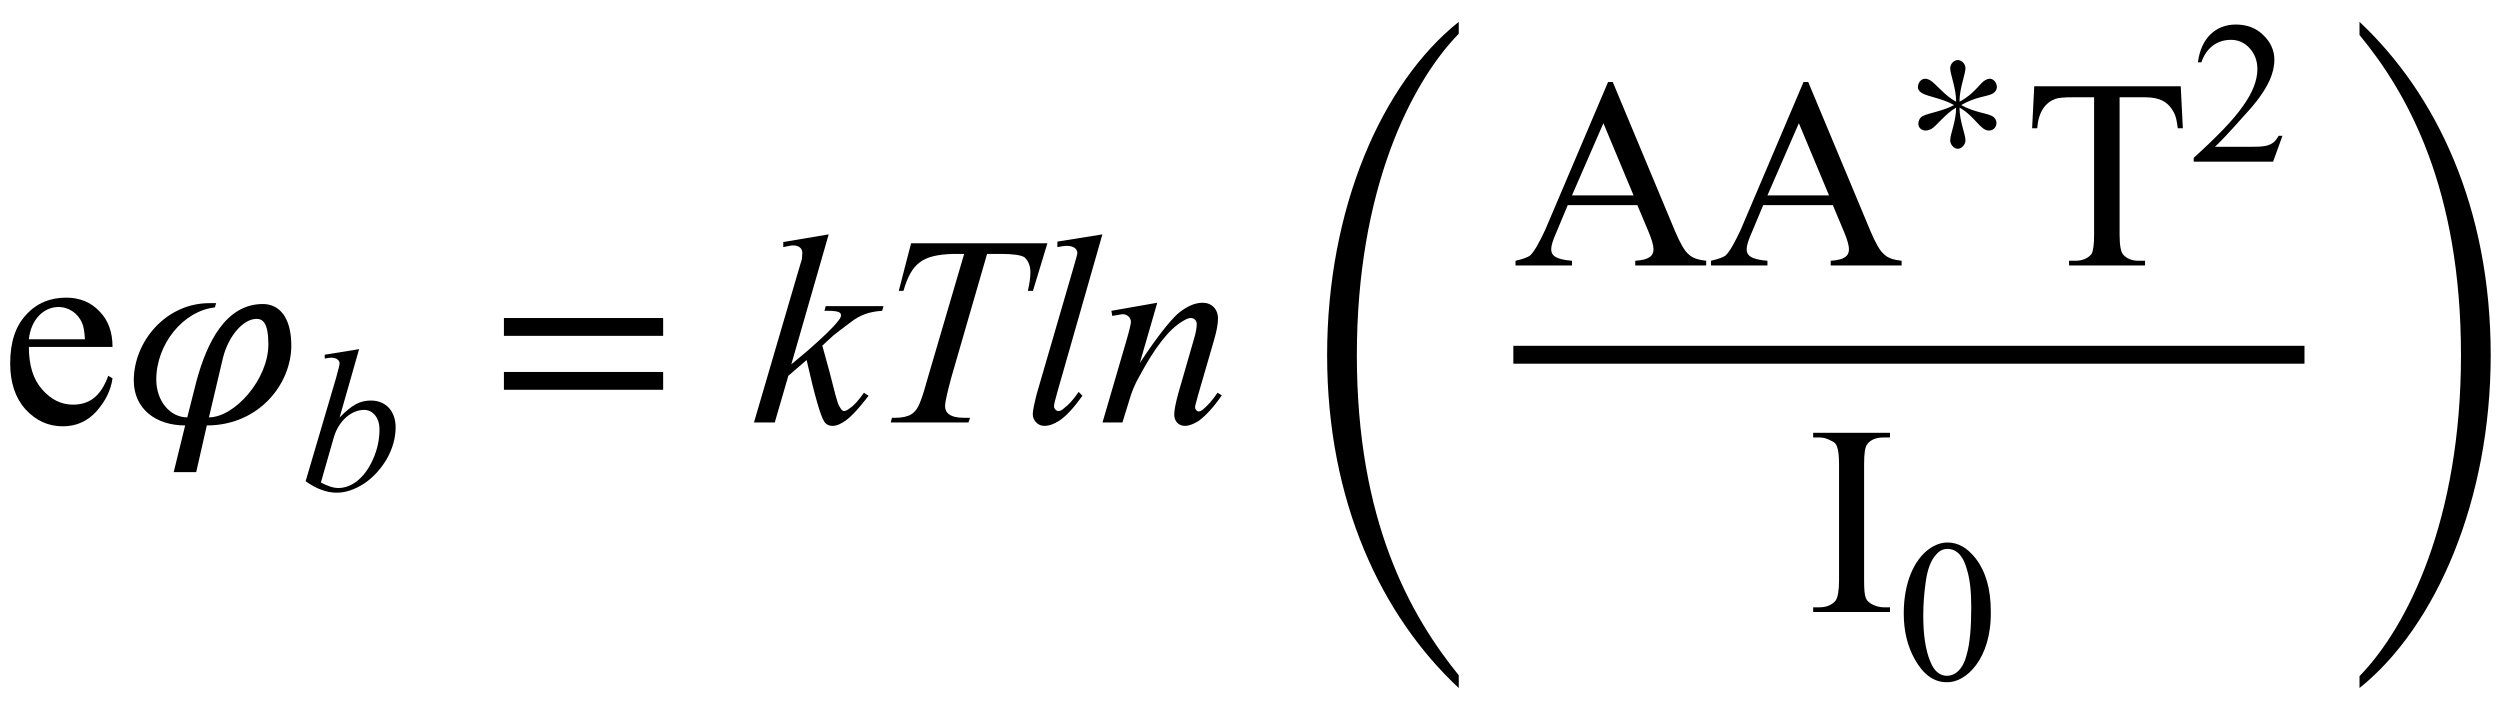 <?xml version="1.0" encoding="UTF-8"?>
<svg xmlns="http://www.w3.org/2000/svg" xmlns:xlink="http://www.w3.org/1999/xlink" width="92pt" height="26pt" viewBox="0 0 92 26" version="1.1">
<defs>
<g>
<symbol overflow="visible" id="glyph0-0">
<path style="stroke:none;" d="M 1.391 0 L 6.375 0 L 6.375 -6.234 L 1.391 -6.234 Z M 1.531 -0.156 L 1.531 -6.078 L 6.203 -6.078 L 6.203 -0.156 Z M 1.531 -0.156 "/>
</symbol>
<symbol overflow="visible" id="glyph0-1">
<path style="stroke:none;" d="M 1.062 -2.781 L 4.141 -2.781 C 4.141 -3.328 3.984 -3.766 3.656 -4.094 C 3.344 -4.422 2.938 -4.594 2.438 -4.594 C 1.844 -4.594 1.344 -4.391 0.953 -3.953 C 0.562 -3.531 0.375 -2.938 0.375 -2.172 C 0.375 -1.469 0.562 -0.906 0.938 -0.484 C 1.328 -0.062 1.781 0.141 2.312 0.141 C 2.812 0.141 3.219 -0.047 3.547 -0.406 C 3.875 -0.781 4.078 -1.172 4.141 -1.625 L 3.984 -1.719 C 3.703 -0.938 3.266 -0.656 2.688 -0.656 C 2.25 -0.656 1.875 -0.844 1.547 -1.219 C 1.219 -1.594 1.062 -2.109 1.062 -2.781 Z M 1.062 -3.062 C 1.141 -3.812 1.625 -4.25 2.156 -4.25 C 2.516 -4.25 2.859 -4.031 3.016 -3.672 C 3.078 -3.547 3.109 -3.344 3.125 -3.062 Z M 1.062 -3.062 "/>
</symbol>
<symbol overflow="visible" id="glyph0-2">
<path style="stroke:none;" d="M 4.562 -2.219 L 4.969 -1.25 C 5.094 -0.953 5.156 -0.734 5.156 -0.594 C 5.156 -0.359 5 -0.203 4.484 -0.172 L 4.484 0 L 7.094 0 L 7.094 -0.172 C 6.812 -0.203 6.594 -0.266 6.453 -0.406 C 6.297 -0.531 6.141 -0.812 5.953 -1.25 L 3.656 -6.75 L 3.484 -6.75 L 1.172 -1.312 C 0.953 -0.844 0.781 -0.531 0.625 -0.375 C 0.531 -0.297 0.344 -0.234 0.078 -0.172 L 0.078 0 L 2.156 0 L 2.156 -0.172 C 1.516 -0.219 1.391 -0.391 1.391 -0.594 C 1.391 -0.734 1.453 -0.922 1.562 -1.172 L 2 -2.219 Z M 4.422 -2.578 L 2.156 -2.578 L 3.312 -5.234 Z M 4.422 -2.578 "/>
</symbol>
<symbol overflow="visible" id="glyph0-3">
<path style="stroke:none;" d="M 5.766 -6.594 L 0.375 -6.594 L 0.297 -5.047 L 0.484 -5.047 C 0.531 -5.656 0.781 -5.984 1.141 -6.125 C 1.266 -6.172 1.484 -6.188 1.797 -6.188 L 2.578 -6.188 L 2.578 -1.141 C 2.578 -0.781 2.547 -0.531 2.484 -0.422 C 2.359 -0.266 2.156 -0.172 1.891 -0.172 L 1.656 -0.172 L 1.656 0 L 4.453 0 L 4.453 -0.172 L 4.219 -0.172 C 3.969 -0.172 3.781 -0.25 3.656 -0.391 C 3.562 -0.484 3.516 -0.734 3.516 -1.141 L 3.516 -6.188 L 4.453 -6.188 C 5 -6.188 5.312 -6.016 5.516 -5.625 C 5.578 -5.516 5.625 -5.328 5.656 -5.047 L 5.844 -5.047 Z M 5.766 -6.594 "/>
</symbol>
<symbol overflow="visible" id="glyph0-4">
<path style="stroke:none;" d="M 3.078 -0.172 L 2.844 -0.172 C 2.688 -0.172 2.531 -0.219 2.391 -0.297 C 2.297 -0.359 2.219 -0.422 2.188 -0.516 C 2.141 -0.625 2.125 -0.844 2.125 -1.172 L 2.125 -5.438 C 2.125 -5.828 2.156 -6.078 2.25 -6.188 C 2.375 -6.344 2.578 -6.422 2.844 -6.422 L 3.078 -6.422 L 3.078 -6.594 L 0.25 -6.594 L 0.25 -6.422 L 0.484 -6.422 C 0.641 -6.422 0.781 -6.375 0.922 -6.297 C 1.031 -6.25 1.094 -6.188 1.125 -6.094 C 1.172 -5.984 1.203 -5.766 1.203 -5.438 L 1.203 -1.172 C 1.203 -0.781 1.156 -0.531 1.078 -0.422 C 0.953 -0.266 0.75 -0.172 0.484 -0.172 L 0.25 -0.172 L 0.25 0 L 3.078 0 Z M 3.078 -0.172 "/>
</symbol>
<symbol overflow="visible" id="glyph1-0">
<path style="stroke:none;" d=""/>
</symbol>
<symbol overflow="visible" id="glyph1-1">
<path style="stroke:none;" d="M 2.469 -0.188 C 1.828 -0.188 1.328 -0.797 1.328 -1.578 C 1.328 -2.891 2.328 -4.109 3.484 -4.234 L 3.531 -4.391 L 3.281 -4.391 C 1.688 -4.391 0.5 -2.984 0.5 -1.547 C 0.5 -0.5 1.312 0.109 2.391 0.109 L 1.969 1.828 L 2.797 1.828 L 3.188 0.109 C 5.109 0.109 6.297 -1.422 6.297 -2.828 C 6.297 -3.906 5.828 -4.359 5.25 -4.359 C 3.891 -4.359 3.188 -2.953 2.797 -1.484 Z M 3.781 -2.375 C 3.984 -3.188 4.531 -3.812 5.016 -3.812 C 5.234 -3.812 5.453 -3.688 5.453 -2.875 C 5.453 -1.578 4.203 -0.188 3.266 -0.188 Z M 3.781 -2.375 "/>
</symbol>
<symbol overflow="visible" id="glyph2-0">
<path style="stroke:none;" d="M 1.031 0 L 4.766 0 L 4.766 -4.672 L 1.031 -4.672 Z M 1.156 -0.125 L 1.156 -4.547 L 4.656 -4.547 L 4.656 -0.125 Z M 1.156 -0.125 "/>
</symbol>
<symbol overflow="visible" id="glyph2-1">
<path style="stroke:none;" d="M 2.156 -5.188 L 0.891 -4.984 L 0.891 -4.844 C 1 -4.859 1.078 -4.875 1.125 -4.875 C 1.234 -4.875 1.328 -4.844 1.375 -4.797 C 1.406 -4.766 1.438 -4.734 1.438 -4.656 C 1.438 -4.609 1.391 -4.438 1.312 -4.141 L 0.188 -0.328 C 0.578 -0.047 0.969 0.094 1.328 0.094 C 1.656 0.094 1.984 -0.016 2.328 -0.234 C 2.656 -0.453 2.938 -0.75 3.172 -1.141 C 3.391 -1.531 3.5 -1.922 3.5 -2.312 C 3.5 -2.922 3.125 -3.297 2.594 -3.297 C 2.203 -3.297 1.906 -3.156 1.438 -2.672 Z M 0.75 -0.281 L 1.219 -1.922 C 1.406 -2.578 1.891 -2.953 2.344 -2.953 C 2.641 -2.953 2.906 -2.688 2.906 -2.234 C 2.906 -1.859 2.828 -1.484 2.656 -1.109 C 2.312 -0.359 1.812 -0.078 1.391 -0.078 C 1.203 -0.078 0.984 -0.156 0.75 -0.281 Z M 0.75 -0.281 "/>
</symbol>
<symbol overflow="visible" id="glyph3-0">
<path style="stroke:none;" d=""/>
</symbol>
<symbol overflow="visible" id="glyph3-1">
<path style="stroke:none;" d="M 6.344 -3.188 L 6.344 -3.844 L 0.484 -3.844 L 0.484 -3.188 Z M 6.344 -1.203 L 6.344 -1.859 L 0.484 -1.859 L 0.484 -1.203 Z M 6.344 -1.203 "/>
</symbol>
<symbol overflow="visible" id="glyph4-0">
<path style="stroke:none;" d="M 1.391 0 L 6.375 0 L 6.375 -6.234 L 1.391 -6.234 Z M 1.531 -0.156 L 1.531 -6.078 L 6.203 -6.078 L 6.203 -0.156 Z M 1.531 -0.156 "/>
</symbol>
<symbol overflow="visible" id="glyph4-1">
<path style="stroke:none;" d="M 2.844 -6.922 L 1.172 -6.641 L 1.172 -6.453 C 1.328 -6.484 1.453 -6.516 1.531 -6.516 C 1.75 -6.516 1.875 -6.406 1.875 -6.234 C 1.875 -6.188 1.859 -6.109 1.859 -6.016 L 1.719 -5.547 L 0.094 0 L 0.859 0 L 1.359 -1.719 L 2.031 -2.297 C 2.328 -0.984 2.547 -0.234 2.672 -0.047 C 2.734 0.062 2.844 0.125 2.984 0.125 C 3.141 0.125 3.312 0.047 3.5 -0.094 C 3.688 -0.234 3.969 -0.531 4.312 -0.984 L 4.141 -1.094 C 3.953 -0.828 3.781 -0.625 3.609 -0.516 C 3.531 -0.453 3.469 -0.422 3.406 -0.422 C 3.344 -0.422 3.297 -0.484 3.219 -0.625 C 3.156 -0.75 3.047 -1.172 2.875 -1.859 C 2.766 -2.266 2.672 -2.609 2.609 -2.828 L 3.016 -3.203 C 3.125 -3.297 3.344 -3.453 3.672 -3.703 C 4 -3.953 4.328 -4.078 4.812 -4.109 L 4.859 -4.281 L 2.734 -4.281 L 2.688 -4.109 L 2.844 -4.109 C 3.266 -4.109 3.297 -4.016 3.297 -3.938 C 3.297 -3.891 3.266 -3.828 3.203 -3.75 C 3.016 -3.5 2.625 -3.125 2.031 -2.609 L 1.469 -2.141 Z M 2.844 -6.922 "/>
</symbol>
<symbol overflow="visible" id="glyph4-2">
<path style="stroke:none;" d="M 1.453 -6.594 L 1 -4.844 L 1.172 -4.844 C 1.469 -5.859 1.859 -6.172 3.016 -6.203 L 3.406 -6.203 L 2.031 -1.516 C 1.906 -1.047 1.797 -0.75 1.719 -0.594 C 1.641 -0.453 1.562 -0.359 1.453 -0.297 C 1.328 -0.219 1.125 -0.172 0.875 -0.172 L 0.75 -0.172 L 0.703 0 L 3.562 0 L 3.625 -0.172 L 3.406 -0.172 C 2.875 -0.172 2.703 -0.359 2.703 -0.609 C 2.703 -0.734 2.781 -1.094 2.938 -1.672 L 4.25 -6.203 L 4.781 -6.203 C 5.219 -6.203 5.516 -6.156 5.625 -6.078 C 5.766 -5.953 5.844 -5.766 5.844 -5.531 C 5.844 -5.328 5.812 -5.109 5.75 -4.844 L 5.938 -4.844 L 6.469 -6.594 Z M 1.453 -6.594 "/>
</symbol>
<symbol overflow="visible" id="glyph4-3">
<path style="stroke:none;" d="M 2.953 -6.922 L 1.297 -6.656 L 1.297 -6.453 C 1.453 -6.484 1.562 -6.5 1.641 -6.5 C 1.891 -6.5 2.031 -6.391 2.031 -6.234 C 2.031 -6.188 1.969 -5.969 1.859 -5.594 L 0.531 -1.031 C 0.438 -0.656 0.391 -0.422 0.391 -0.297 C 0.391 -0.094 0.562 0.125 0.812 0.125 C 0.984 0.125 1.172 0.062 1.359 -0.062 C 1.625 -0.234 1.906 -0.547 2.219 -0.984 L 2.078 -1.125 C 1.891 -0.844 1.703 -0.641 1.531 -0.516 C 1.469 -0.453 1.406 -0.422 1.328 -0.422 C 1.25 -0.422 1.172 -0.516 1.172 -0.594 C 1.172 -0.672 1.219 -0.844 1.297 -1.125 Z M 2.953 -6.922 "/>
</symbol>
<symbol overflow="visible" id="glyph4-4">
<path style="stroke:none;" d="M 2.203 -4.406 L 0.516 -4.109 L 0.547 -3.922 L 0.734 -3.953 C 0.828 -3.969 0.891 -3.984 0.938 -3.984 C 1.094 -3.984 1.234 -3.859 1.234 -3.703 C 1.234 -3.641 1.188 -3.422 1.078 -3.047 L 0.188 0 L 0.922 0 L 1.172 -0.812 C 1.266 -1.141 1.391 -1.438 1.547 -1.703 C 2.109 -2.75 2.625 -3.422 3.125 -3.719 C 3.25 -3.797 3.344 -3.844 3.438 -3.844 C 3.562 -3.844 3.656 -3.75 3.656 -3.625 C 3.656 -3.484 3.625 -3.297 3.547 -3.047 L 2.984 -1.094 C 2.875 -0.703 2.828 -0.438 2.828 -0.297 C 2.828 -0.047 2.984 0.125 3.219 0.125 C 3.375 0.125 3.531 0.062 3.734 -0.062 C 4 -0.266 4.281 -0.562 4.578 -1 L 4.422 -1.094 C 4.234 -0.812 4.031 -0.594 3.875 -0.469 C 3.812 -0.422 3.766 -0.406 3.734 -0.406 C 3.656 -0.406 3.594 -0.484 3.594 -0.562 C 3.594 -0.625 3.641 -0.75 3.703 -1 L 4.297 -3.047 C 4.391 -3.375 4.438 -3.625 4.438 -3.828 C 4.438 -4.172 4.203 -4.406 3.875 -4.406 C 3.578 -4.406 3.266 -4.266 2.938 -3.984 C 2.625 -3.688 2.156 -3.094 1.562 -2.188 Z M 2.203 -4.406 "/>
</symbol>
<symbol overflow="visible" id="glyph5-0">
<path style="stroke:none;" d=""/>
</symbol>
<symbol overflow="visible" id="glyph5-1">
<path style="stroke:none;" d="M 6.656 23.391 C 4.875 21.188 2.906 17.719 2.906 11.609 C 2.906 5.562 4.875 1.609 6.656 -0.219 L 6.656 -0.656 C 3.812 1.609 1.812 6.234 1.812 11.609 C 1.812 17 3.812 21.203 6.656 23.859 Z M 6.656 23.391 "/>
</symbol>
<symbol overflow="visible" id="glyph5-2">
<path style="stroke:none;" d="M 0.828 -0.172 C 2.609 1.984 4.562 5.484 4.562 11.609 C 4.562 17.641 2.609 21.594 0.828 23.422 L 0.828 23.859 C 3.656 21.594 5.656 16.922 5.656 11.609 C 5.656 6.172 3.656 2 0.828 -0.656 Z M 0.828 -0.172 "/>
</symbol>
<symbol overflow="visible" id="glyph6-0">
<path style="stroke:none;" d=""/>
</symbol>
<symbol overflow="visible" id="glyph6-1">
<path style="stroke:none;" d="M 3.406 -2.516 C 3.406 -2.672 3.297 -2.828 3.141 -2.828 C 3.094 -2.828 3.047 -2.812 2.984 -2.781 C 2.781 -2.672 2.578 -2.266 2.031 -1.984 C 2.031 -2.5 2.25 -2.984 2.25 -3.219 C 2.25 -3.375 2.109 -3.516 1.969 -3.516 C 1.828 -3.516 1.688 -3.375 1.688 -3.219 C 1.688 -2.984 1.906 -2.5 1.906 -1.984 C 1.484 -2.203 1.156 -2.656 0.938 -2.781 C 0.875 -2.812 0.828 -2.828 0.766 -2.828 C 0.609 -2.828 0.5 -2.672 0.5 -2.516 C 0.5 -2.438 0.547 -2.359 0.656 -2.297 C 0.859 -2.172 1.438 -2.094 1.828 -1.859 C 1.438 -1.641 0.875 -1.562 0.672 -1.453 C 0.562 -1.391 0.516 -1.266 0.516 -1.172 C 0.516 -1.031 0.625 -0.922 0.797 -0.922 C 0.859 -0.922 0.938 -0.953 1 -0.984 C 1.172 -1.078 1.516 -1.547 1.906 -1.766 C 1.906 -1.25 1.688 -0.797 1.688 -0.562 C 1.688 -0.406 1.828 -0.25 1.969 -0.25 C 2.109 -0.25 2.25 -0.406 2.25 -0.562 C 2.25 -0.797 2.031 -1.25 2.031 -1.766 C 2.609 -1.438 2.797 -0.922 3.109 -0.922 C 3.297 -0.922 3.391 -1.062 3.391 -1.203 C 3.391 -1.297 3.344 -1.391 3.234 -1.453 C 3.047 -1.562 2.562 -1.594 2.094 -1.859 C 2.625 -2.172 3.062 -2.172 3.25 -2.281 C 3.359 -2.344 3.406 -2.438 3.406 -2.516 Z M 3.406 -2.516 "/>
</symbol>
<symbol overflow="visible" id="glyph7-0">
<path style="stroke:none;" d="M 1.031 0 L 4.766 0 L 4.766 -4.672 L 1.031 -4.672 Z M 1.156 -0.125 L 1.156 -4.547 L 4.656 -4.547 L 4.656 -0.125 Z M 1.156 -0.125 "/>
</symbol>
<symbol overflow="visible" id="glyph7-1">
<path style="stroke:none;" d="M 3.422 -0.953 L 3.281 -0.953 C 3.219 -0.844 3.156 -0.75 3.062 -0.688 C 2.891 -0.578 2.75 -0.547 2.219 -0.547 L 0.938 -0.547 C 1.094 -0.688 1.469 -1.078 2.062 -1.75 C 2.469 -2.188 2.766 -2.594 2.953 -3 C 3.062 -3.25 3.125 -3.5 3.125 -3.75 C 3.125 -4.094 2.984 -4.406 2.719 -4.656 C 2.453 -4.922 2.109 -5.047 1.703 -5.047 C 0.969 -5.047 0.422 -4.547 0.312 -3.656 L 0.438 -3.656 C 0.625 -4.203 1.031 -4.484 1.531 -4.484 C 1.781 -4.484 2.016 -4.391 2.203 -4.188 C 2.391 -3.984 2.5 -3.734 2.5 -3.406 C 2.5 -3 2.328 -2.547 1.969 -2.047 C 1.625 -1.547 1.016 -0.922 0.156 -0.141 L 0.156 0 L 3.078 0 Z M 3.422 -0.953 "/>
</symbol>
<symbol overflow="visible" id="glyph7-2">
<path style="stroke:none;" d="M 0.266 -2.438 C 0.266 -1.781 0.406 -1.219 0.672 -0.75 C 0.984 -0.188 1.375 0.094 1.844 0.094 C 2.547 0.125 3.5 -0.766 3.469 -2.516 C 3.469 -3.344 3.281 -3.984 2.906 -4.469 C 2.594 -4.859 2.266 -5.047 1.875 -5.047 C 1.656 -5.047 1.422 -4.969 1.203 -4.812 C 0.641 -4.406 0.266 -3.562 0.266 -2.438 Z M 0.984 -2.359 C 0.984 -2.766 1.016 -3.203 1.078 -3.625 C 1.141 -4.062 1.266 -4.391 1.438 -4.578 C 1.562 -4.734 1.703 -4.812 1.875 -4.812 C 2.016 -4.812 2.141 -4.766 2.234 -4.688 C 2.375 -4.578 2.5 -4.375 2.578 -4.094 C 2.703 -3.719 2.75 -3.234 2.75 -2.688 C 2.75 -1.922 2.703 -1.328 2.578 -0.906 C 2.438 -0.344 2.125 -0.141 1.859 -0.141 C 1.578 -0.141 1.375 -0.328 1.234 -0.688 C 1.062 -1.109 0.984 -1.672 0.984 -2.359 Z M 0.984 -2.359 "/>
</symbol>
</g>
</defs>
<g id="surface1">
<g style="fill:rgb(0%,0%,0%);fill-opacity:1;">
  <use xlink:href="#glyph0-1" x="0" y="15.547"/>
</g>
<g style="fill:rgb(0%,0%,0%);fill-opacity:1;">
  <use xlink:href="#glyph1-1" x="4.423" y="15.547"/>
</g>
<g style="fill:rgb(0%,0%,0%);fill-opacity:1;">
  <use xlink:href="#glyph2-1" x="11.059" y="18.037"/>
</g>
<g style="fill:rgb(0%,0%,0%);fill-opacity:1;">
  <use xlink:href="#glyph3-1" x="18.06" y="15.547"/>
</g>
<g style="fill:rgb(0%,0%,0%);fill-opacity:1;">
  <use xlink:href="#glyph4-1" x="27.652" y="15.547"/>
  <use xlink:href="#glyph4-2" x="32.075" y="15.547"/>
  <use xlink:href="#glyph4-3" x="37.615" y="15.547"/>
  <use xlink:href="#glyph4-4" x="40.384" y="15.547"/>
</g>
<g style="fill:rgb(0%,0%,0%);fill-opacity:1;">
  <use xlink:href="#glyph5-1" x="47.026" y="1.46"/>
</g>
<g style="fill:rgb(0%,0%,0%);fill-opacity:1;">
  <use xlink:href="#glyph0-2" x="55.693" y="9.768"/>
  <use xlink:href="#glyph0-2" x="62.886" y="9.768"/>
</g>
<g style="fill:rgb(0%,0%,0%);fill-opacity:1;">
  <use xlink:href="#glyph6-1" x="70.079" y="5.726"/>
</g>
<g style="fill:rgb(0%,0%,0%);fill-opacity:1;">
  <use xlink:href="#glyph0-3" x="74.485" y="9.768"/>
</g>
<g style="fill:rgb(0%,0%,0%);fill-opacity:1;">
  <use xlink:href="#glyph7-1" x="80.572" y="5.95"/>
</g>
<path style="fill:none;stroke-width:0.658;stroke-linecap:butt;stroke-linejoin:miter;stroke:rgb(0%,0%,0%);stroke-opacity:1;stroke-miterlimit:10;" d="M -0.002 0.001 L 29.112 0.001 " transform="matrix(1,0,0,-1,55.693,13.056)"/>
<g style="fill:rgb(0%,0%,0%);fill-opacity:1;">
  <use xlink:href="#glyph0-4" x="66.474" y="22.521"/>
</g>
<g style="fill:rgb(0%,0%,0%);fill-opacity:1;">
  <use xlink:href="#glyph7-2" x="69.792" y="25.011"/>
</g>
<g style="fill:rgb(0%,0%,0%);fill-opacity:1;">
  <use xlink:href="#glyph5-2" x="86.002" y="1.46"/>
</g>
</g>
</svg>

